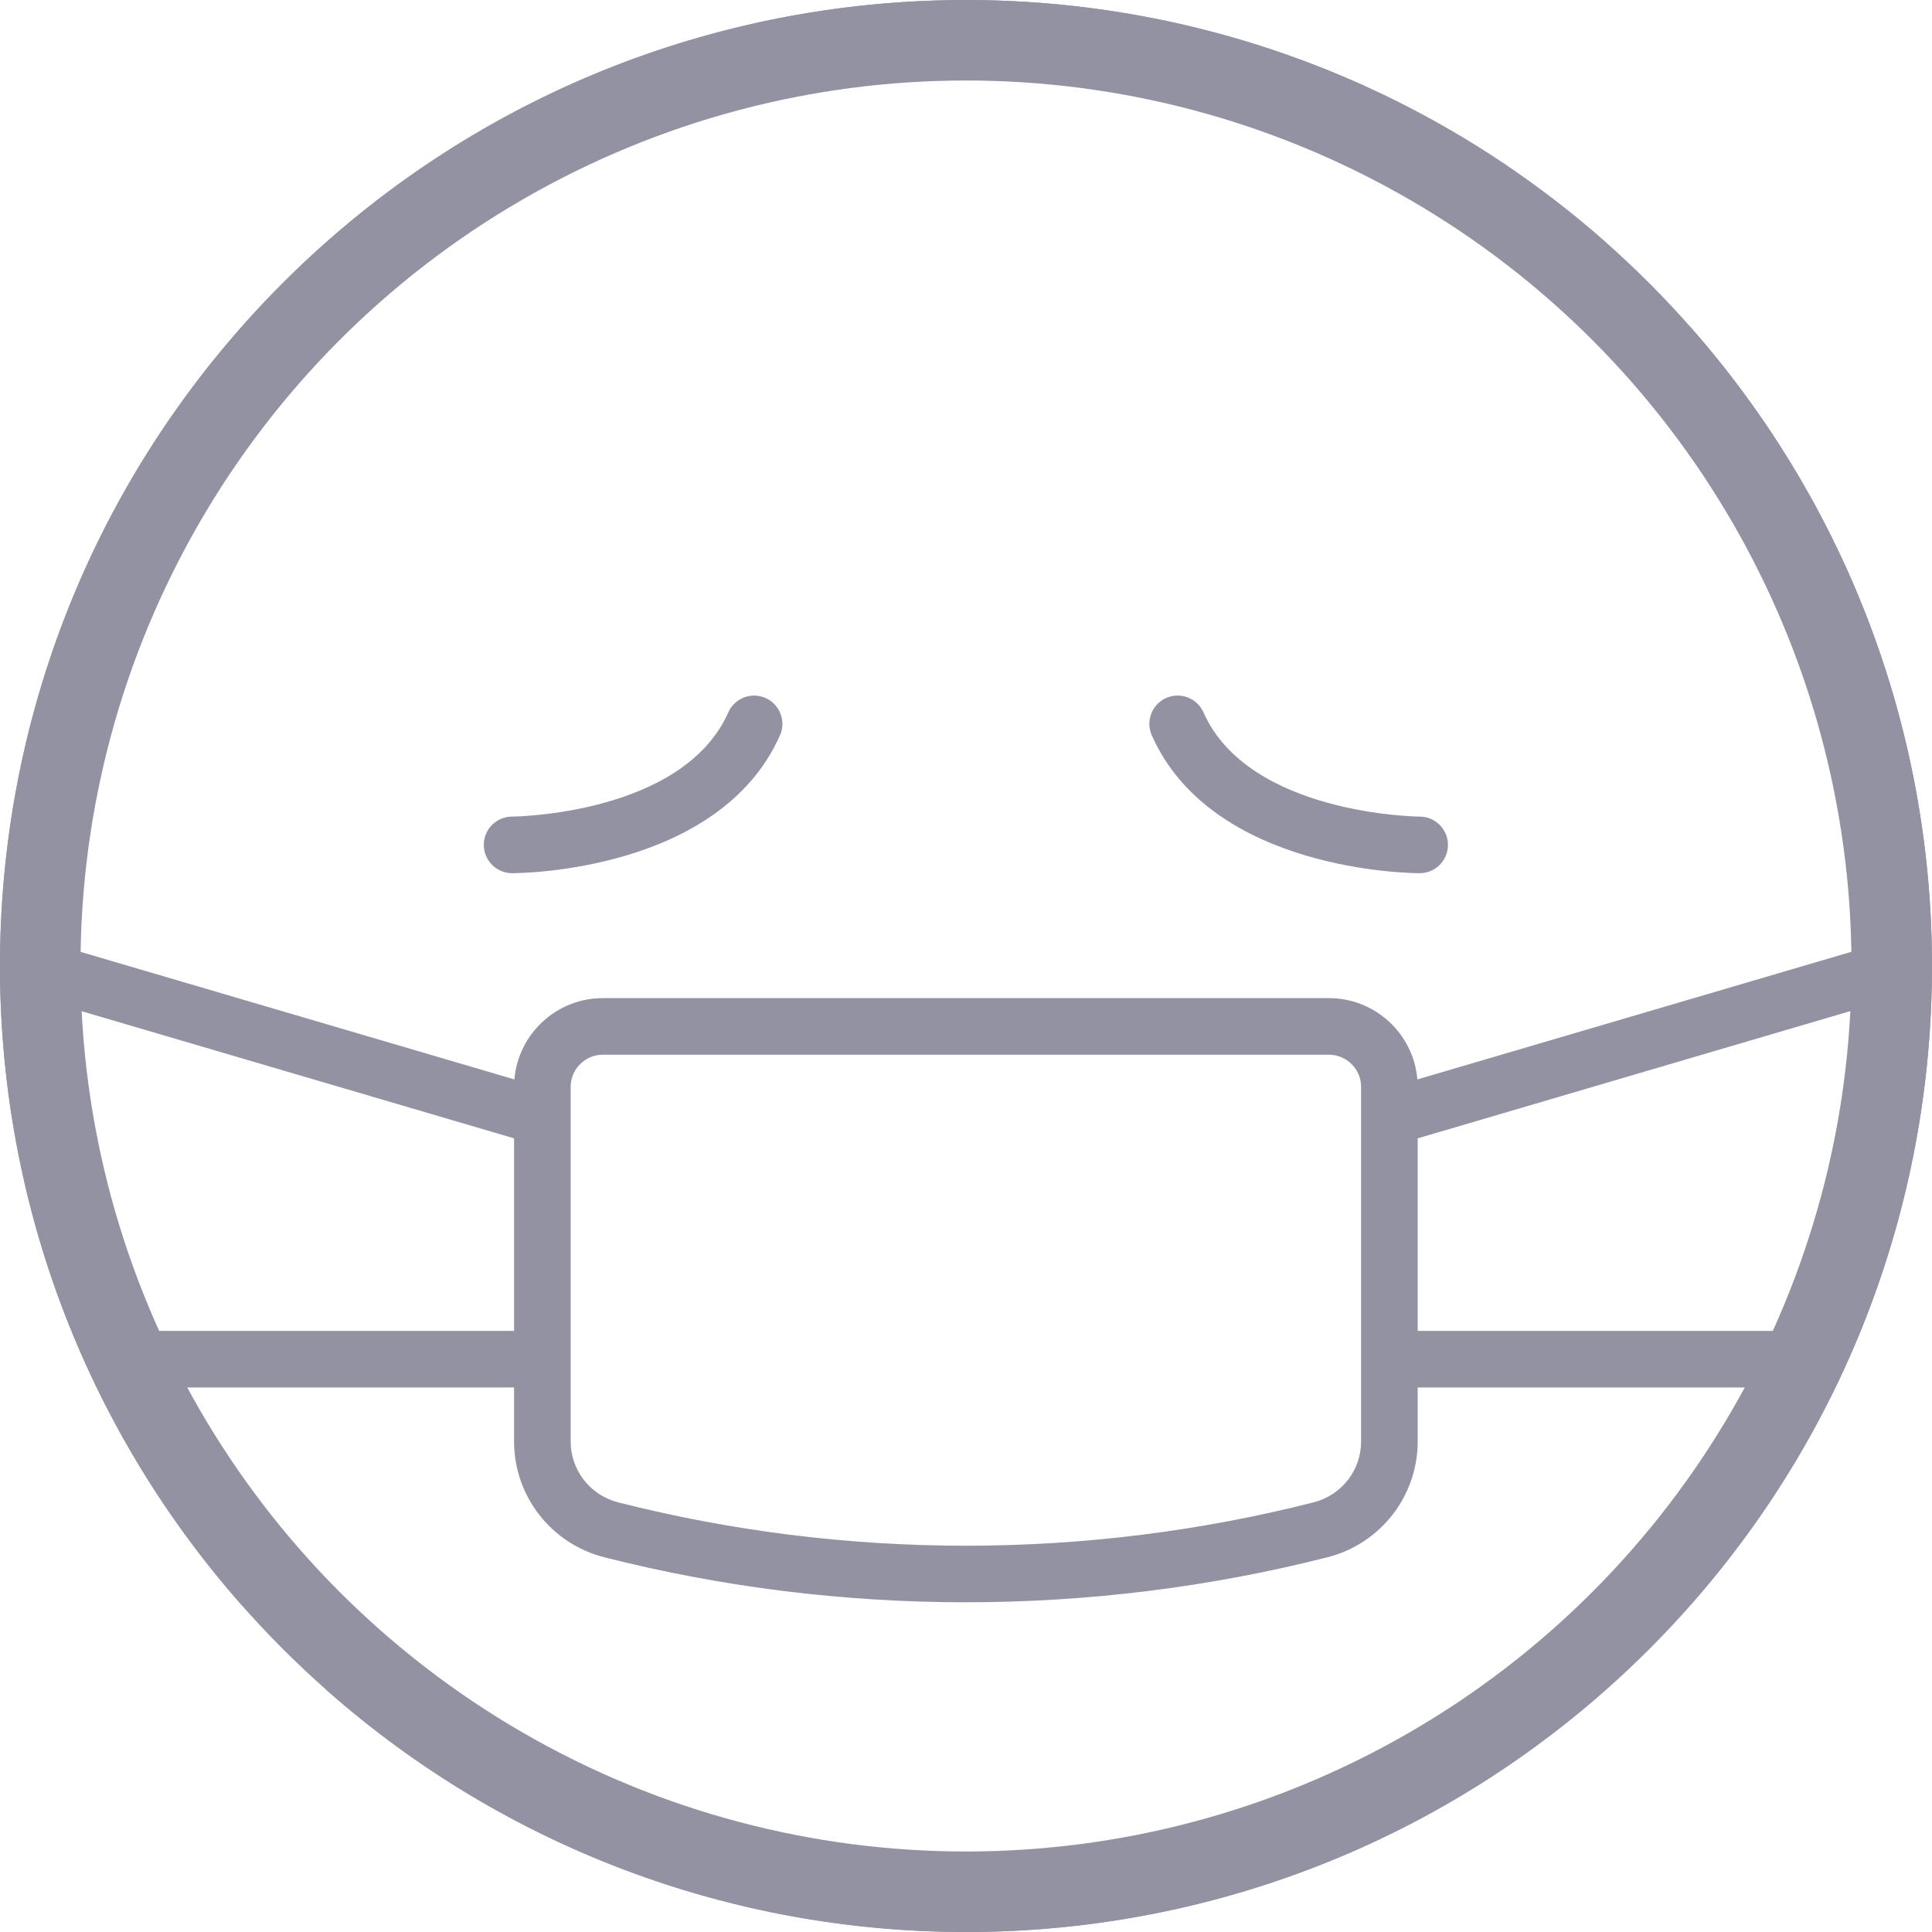 <svg width="24" height="24" viewBox="0 0 24 24" fill="none" xmlns="http://www.w3.org/2000/svg">
<g clip-path="url(#clip0)">
<path d="M21.014 4.081C20.886 3.935 20.663 3.921 20.518 4.049C20.372 4.178 20.358 4.4 20.486 4.545C22.247 6.547 23.232 9.081 23.293 11.737L17.607 13.409C17.56 12.844 17.085 12.399 16.508 12.399H7.489C6.912 12.399 6.437 12.844 6.39 13.409L0.707 11.738C0.707 11.711 0.707 11.685 0.708 11.659C0.794 8.771 1.967 6.055 4.011 4.012C6.055 1.968 8.771 0.795 11.658 0.709C14.533 0.623 17.302 1.62 19.455 3.514C19.6 3.643 19.823 3.628 19.951 3.483C20.079 3.337 20.065 3.115 19.919 2.986C17.632 0.973 14.691 -0.085 11.637 0.006C8.57 0.097 5.685 1.343 3.514 3.514C1.342 5.685 0.096 8.57 0.005 11.638C-0.086 14.692 0.973 17.633 2.986 19.92C3.055 19.999 3.152 20.039 3.25 20.039C3.332 20.039 3.415 20.01 3.482 19.952C3.628 19.823 3.642 19.601 3.514 19.455C2.912 18.772 2.402 18.027 1.988 17.236H6.386V17.907C6.386 18.586 6.847 19.177 7.507 19.345C8.976 19.718 10.487 19.904 11.998 19.904C13.509 19.904 15.021 19.718 16.49 19.345C17.15 19.177 17.611 18.585 17.611 17.907V17.236H22.014C21.488 18.241 20.809 19.169 19.989 19.989C17.945 22.033 15.229 23.206 12.341 23.292C9.466 23.377 6.698 22.381 4.545 20.487C4.399 20.358 4.177 20.372 4.049 20.518C3.92 20.664 3.934 20.886 4.08 21.015C6.277 22.948 9.076 24 11.999 24C12.12 24 12.241 23.999 12.362 23.995C15.43 23.904 18.315 22.658 20.486 20.487C22.657 18.316 23.903 15.43 23.994 12.363C24.085 9.309 23.027 6.368 21.014 4.081ZM6.386 16.533H1.649V16.533C1.091 15.259 0.771 13.885 0.713 12.473L6.386 14.141V16.533ZM16.317 18.663C13.492 19.381 10.505 19.381 7.68 18.663C7.332 18.575 7.089 18.264 7.089 17.907V13.502C7.089 13.282 7.268 13.102 7.489 13.102H16.508C16.729 13.102 16.908 13.282 16.908 13.502V17.907H16.908C16.908 18.264 16.665 18.575 16.317 18.663ZM22.352 16.533H17.611V14.141L23.286 12.472C23.228 13.889 22.908 15.262 22.352 16.533Z" fill="#9292A3"/>
<path d="M9.511 8.671C9.333 8.592 9.126 8.672 9.047 8.85C8.481 10.123 6.382 10.144 6.361 10.144C6.167 10.144 6.01 10.301 6.01 10.495C6.01 10.69 6.168 10.847 6.362 10.847C6.467 10.847 8.937 10.828 9.689 9.135C9.768 8.958 9.688 8.75 9.511 8.671Z" fill="#9292A3"/>
<path d="M17.636 10.144C17.615 10.144 15.517 10.123 14.95 8.85C14.872 8.672 14.664 8.592 14.486 8.671C14.309 8.75 14.229 8.958 14.308 9.135C15.06 10.828 17.531 10.847 17.636 10.847C17.83 10.847 17.987 10.69 17.987 10.496C17.987 10.302 17.83 10.144 17.636 10.144Z" fill="#9292A3"/>
<circle cx="12" cy="12" r="11.5" stroke="#9292A3"/>
</g>
<defs>
<clipPath id="clip0">
<rect width="24" height="24" fill="white"/>
</clipPath>
</defs>
</svg>
